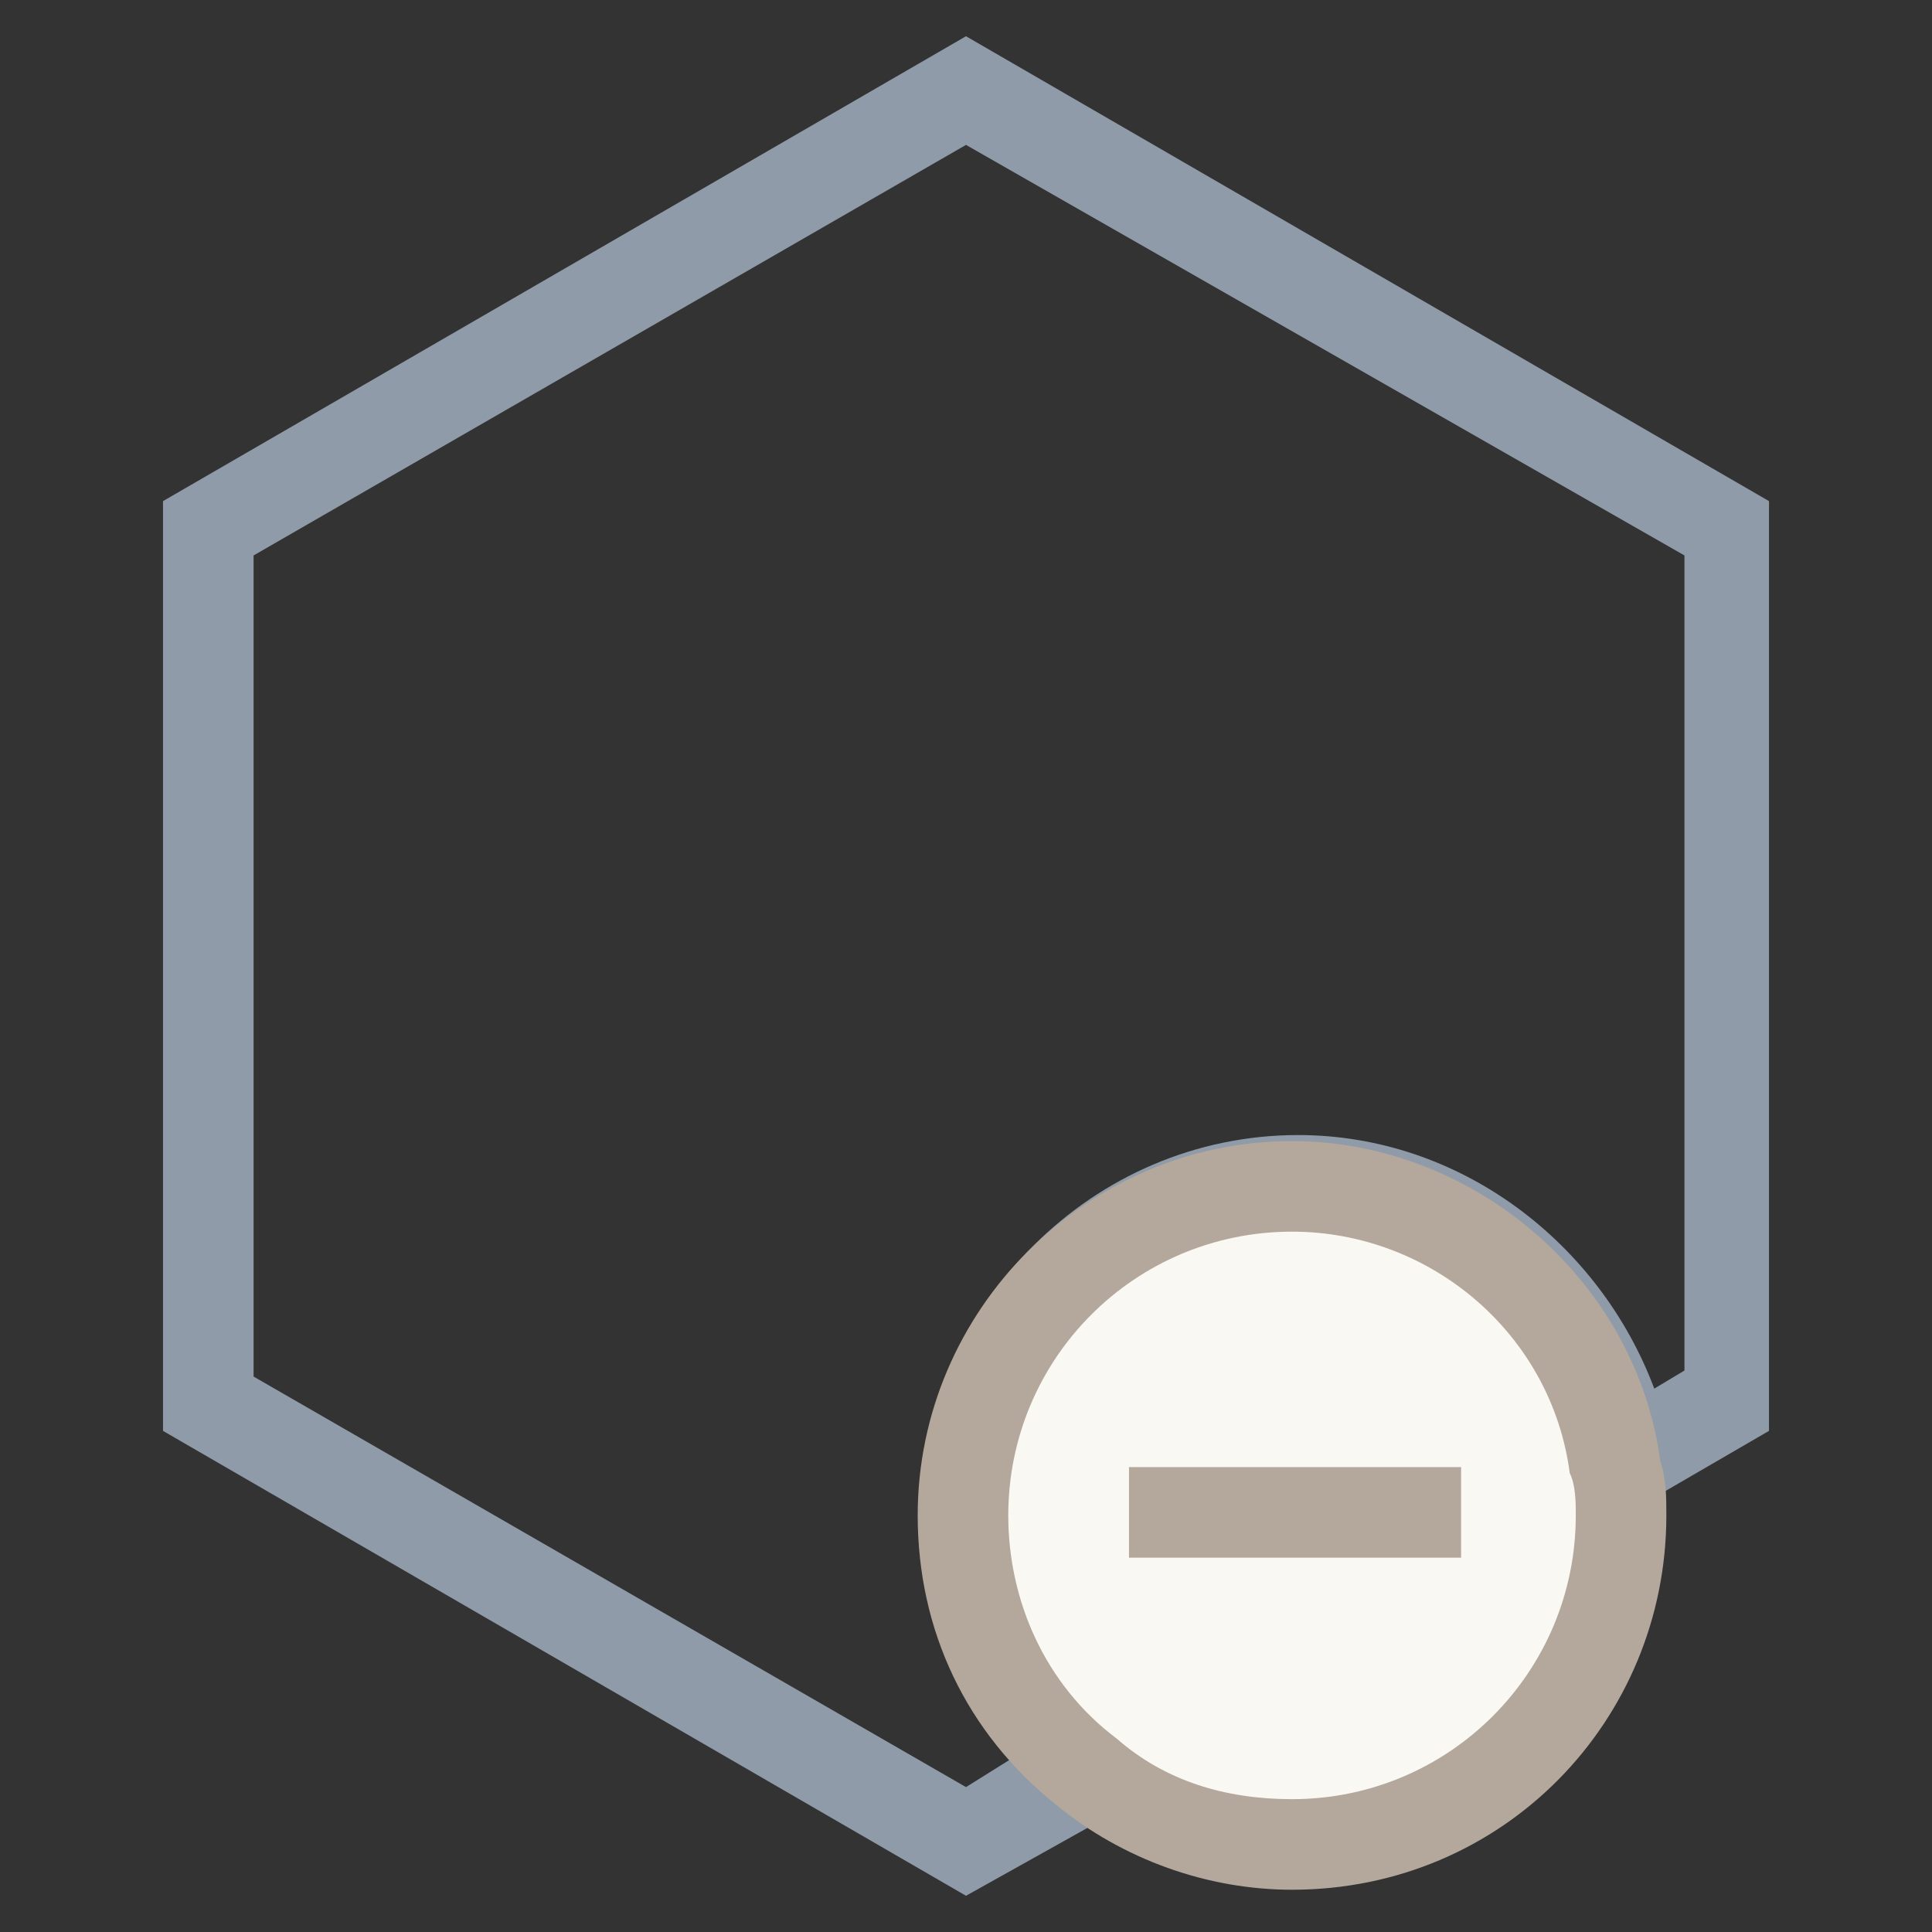 <?xml version="1.0" encoding="utf-8"?>
<!-- Generator: Adobe Illustrator 18.0.0, SVG Export Plug-In . SVG Version: 6.00 Build 0)  -->
<!DOCTYPE svg PUBLIC "-//W3C//DTD SVG 1.1//EN" "http://www.w3.org/Graphics/SVG/1.1/DTD/svg11.dtd">
<svg version="1.1" id="Layer_1" xmlns="http://www.w3.org/2000/svg" xmlns:xlink="http://www.w3.org/1999/xlink" x="0px" y="0px"
	 viewBox="0 0 32 32" enable-background="new 0 0 32 32" xml:space="preserve">
<rect x="0" y="0" width="32" height="32" fill="#333333" stroke="none"/>
<g>
	<g>
		<path fill="#8F9BA8" d="M16,31.4L2.7,23.7V8.3L16,0.6l13.3,7.7v15.4l-3.1,1.8l-0.2-1.1c-0.3-2.3-2.3-4-4.6-4
			c-2.6,0-4.7,2.1-4.7,4.7c0,1.4,0.6,2.8,1.8,3.7l0.9,0.7L16,31.4z M4.2,22.8L16,29.6l0.8-0.5c-1-1.1-1.5-2.6-1.5-4.1
			c0-3.4,2.8-6.2,6.2-6.2c2.7,0,5,1.8,5.9,4.2l0.5-0.3V9.2L16,2.4L4.2,9.2V22.8z"/>
	</g>
	<g>
		<path fill="#F9F8F2" d="M26.8,24.3c-0.4-2.6-2.6-4.6-5.4-4.6c-3,0-5.4,2.4-5.4,5.4c0,1.7,0.8,3.2,2,4.2c0.9,0.7,2.1,1.2,3.4,1.2
			c3,0,5.4-2.4,5.4-5.4C26.9,24.8,26.8,24.5,26.8,24.3z"/>
		<path fill="#B4A79C" d="M21.4,31.3c-1.4,0-2.8-0.5-3.9-1.4c-1.5-1.2-2.3-2.9-2.3-4.8c0-3.4,2.8-6.2,6.2-6.2c3,0,5.7,2.3,6.1,5.3
			c0.1,0.3,0.1,0.6,0.1,0.9C27.6,28.5,24.9,31.3,21.4,31.3z M21.4,20.4c-2.6,0-4.7,2.1-4.7,4.7c0,1.4,0.6,2.8,1.8,3.7
			c0.8,0.7,1.8,1,2.9,1c2.6,0,4.7-2.1,4.7-4.7c0-0.2,0-0.5-0.1-0.7C25.7,22.1,23.7,20.4,21.4,20.4z"/>
	</g>
	<g>
		<line fill="#F9F8F2" x1="24.2" y1="25.1" x2="18.7" y2="25.1"/>
		<rect x="18.7" y="24.3" fill="#B4A79C" width="5.5" height="1.5"/>
	</g>
</g>
</svg>
